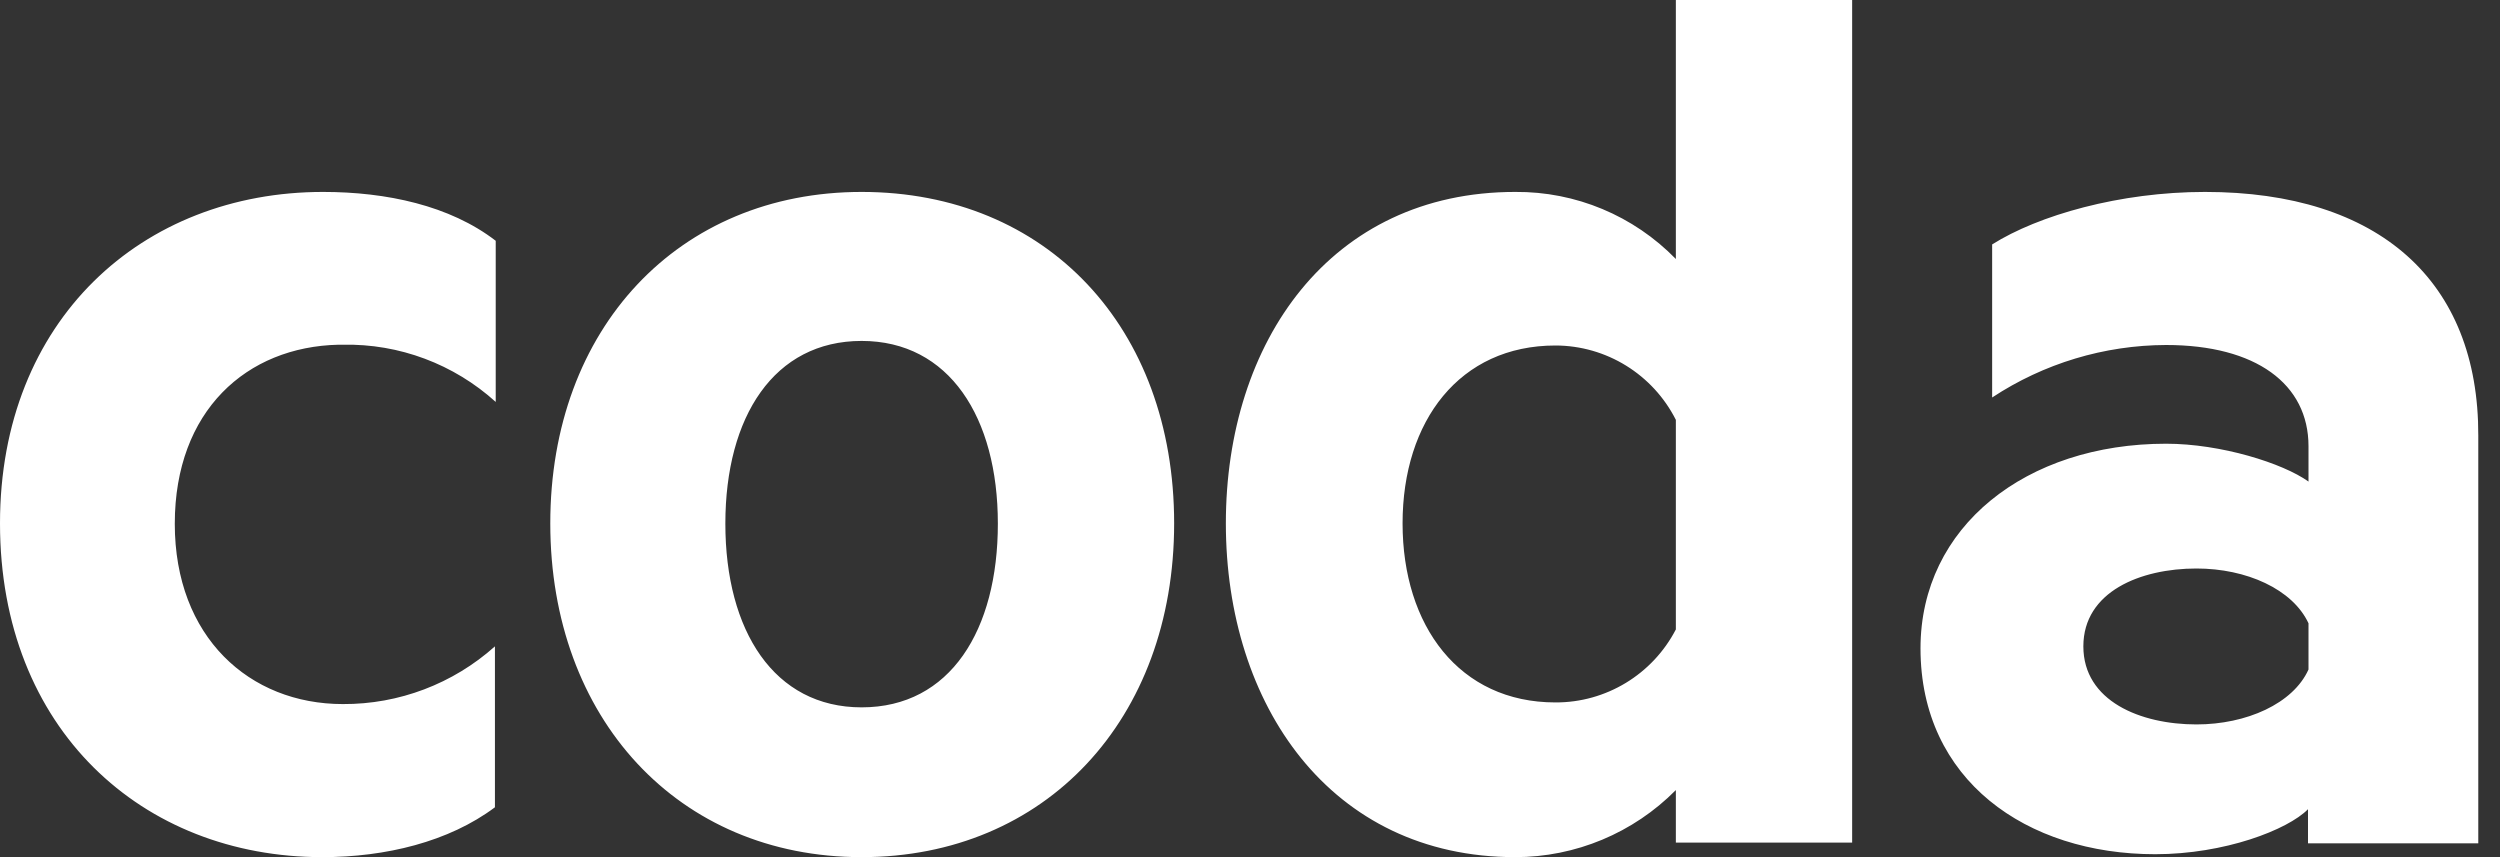 <svg width="35" height="12" viewBox="0 0 35 12" fill="none" xmlns="http://www.w3.org/2000/svg" id="svg-135744029_2008">
<rect x="0" y="0" width="35" height="12" fill="#333333" stroke="none"/>
<path d="M0 7.327C0 10.209 1.992 12 4.512 12C5.397 12 6.283 11.786 6.929 11.302V9.049C6.343 9.573 5.585 9.861 4.8 9.857C3.491 9.857 2.447 8.918 2.447 7.333C2.447 5.747 3.455 4.855 4.739 4.826H4.8C5.589 4.81 6.354 5.097 6.94 5.627V3.371C6.298 2.876 5.408 2.687 4.523 2.687C1.992 2.687 0 4.479 0 7.327ZM12.063 2.687C9.497 2.687 7.704 4.599 7.704 7.327C7.704 10.055 9.492 12 12.063 12C14.635 12 16.438 10.072 16.438 7.327C16.438 4.582 14.652 2.687 12.063 2.687ZM12.063 9.903C10.838 9.903 10.155 8.832 10.155 7.331C10.155 5.831 10.838 4.773 12.063 4.773C13.289 4.773 13.97 5.844 13.97 7.331C13.97 8.819 13.306 9.903 12.063 9.903ZM23.462 3.626C22.871 3.019 22.059 2.68 21.213 2.687C18.625 2.687 17.162 4.785 17.162 7.327C17.162 9.868 18.625 12 21.213 12C22.058 12 22.867 11.662 23.462 11.061V11.796H25.93V0H23.462V3.626ZM23.462 8.812C23.135 9.442 22.484 9.837 21.776 9.834C20.43 9.834 19.636 8.762 19.636 7.327C19.636 5.891 20.437 4.837 21.776 4.837C22.488 4.838 23.14 5.241 23.462 5.878V8.812ZM30.87 2.687C29.679 2.687 28.538 3.013 27.89 3.422V5.565C28.613 5.088 29.459 4.833 30.325 4.83C31.585 4.83 32.319 5.377 32.319 6.247V6.742C31.959 6.484 31.091 6.212 30.325 6.212C28.367 6.212 26.887 7.371 26.887 9.077C26.887 10.92 28.368 11.959 30.173 11.959C31.142 11.959 32.028 11.618 32.312 11.329V11.807H34.696V6.099C34.702 3.932 33.305 2.687 30.87 2.687ZM32.319 9.373C32.104 9.851 31.45 10.142 30.75 10.142C29.968 10.142 29.167 9.816 29.167 9.049C29.167 8.282 29.968 7.959 30.75 7.959C31.45 7.959 32.096 8.248 32.319 8.726V9.372V9.373Z" fill="white"></path>
</svg>